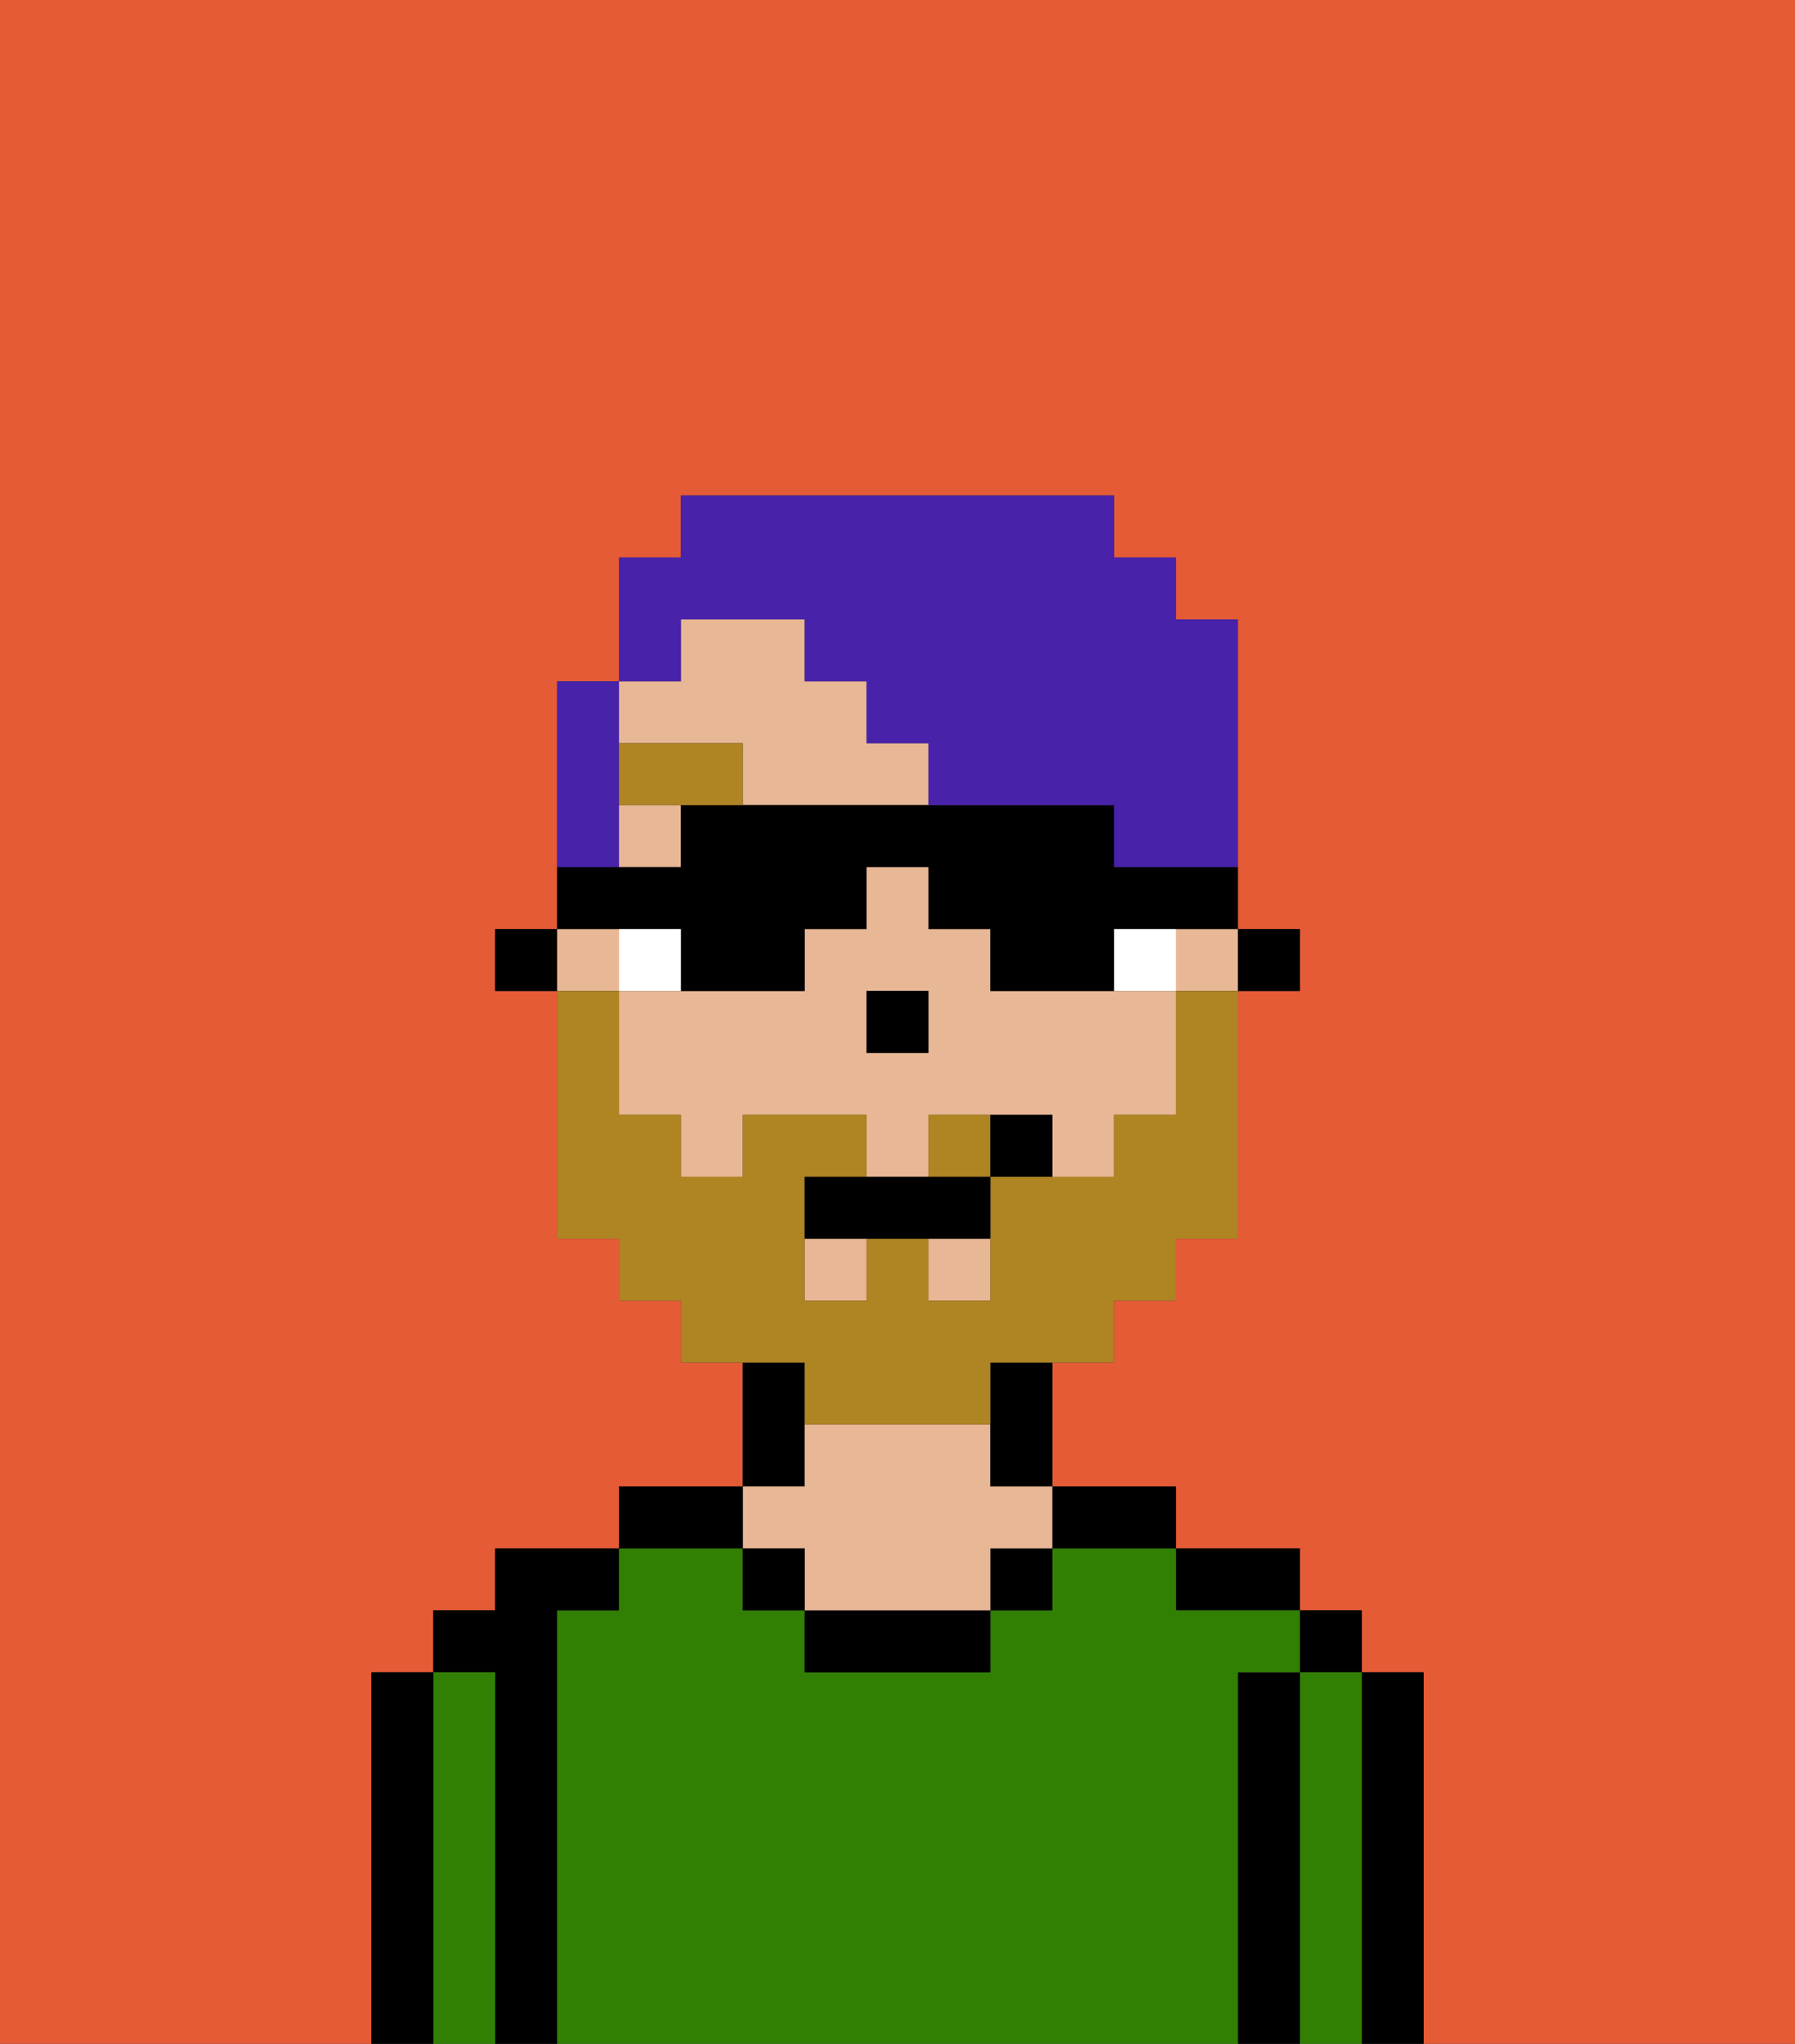 <svg xmlns="http://www.w3.org/2000/svg" viewBox="0 0 29 33"><rect x="0" y="0" width="29" height="33" fill="#333333" stroke="none"/><defs><style>polygon,rect,path{shape-rendering:crispedges;}.ha217-1{fill:#e55b35;}.ha217-2{fill:#000000;}.ha217-3{fill:#317f03;}.ha217-4{fill:#e8b795;}.ha217-5{fill:#ffffff;}.ha217-6{fill:#af8423;}.ha217-7{fill:#af8423;}.ha217-8{fill:#4922aa;}</style></defs><path class="ha217-1" d="M10,16v2h0V16Z"/><polygon class="ha217-1" points="15 17 14 17 14 17 15 17 15 16 15 16 15 17"/><path class="ha217-1" d="M0,33H6V27H7V26H8V25h2V24h2V22H11V21H10V20H9V16H8V15H9V11h1V10h0V9h1V8h7V9h1v1h1v5h1v1H20v4H19v1H18v1H17v2h2v1h2v1h1v1h1v6h6V0H0Z"/><path class="ha217-2" d="M23,27H22v6h1V27Z"/><rect class="ha217-2" x="21" y="26" width="1" height="1"/><path class="ha217-3" d="M22,27H21v6h1V27Z"/><path class="ha217-2" d="M21,27H20v6h1V27Z"/><path class="ha217-2" d="M20,26h1V25H19v1Z"/><path class="ha217-3" d="M20,27h1V26H19V25H17v1H16v1H13V26H12V25H10v1H9v7H20V27Z"/><path class="ha217-2" d="M18,25h1V24H17v1Z"/><rect class="ha217-2" x="16" y="25" width="1" height="1"/><path class="ha217-2" d="M13,26v1h3V26H13Z"/><path class="ha217-2" d="M13,23V22H12v2h1Z"/><path class="ha217-4" d="M13,25v1h3V25h1V24H16V23H13v1H12v1Z"/><rect class="ha217-2" x="12" y="25" width="1" height="1"/><path class="ha217-2" d="M12,24H10v1h2Z"/><path class="ha217-2" d="M9,26h1V25H8v1H7v1H8v6H9V26Z"/><path class="ha217-3" d="M8,27H7v6H8V27Z"/><path class="ha217-2" d="M7,27H6v6H7V27Z"/><rect class="ha217-4" x="13" y="20" width="1" height="1"/><path class="ha217-4" d="M17,16H16V15H15V14H14v1H13v1H10v2h1v1h1V18h2v1h1V18h2v1h1V18h1V16H17Zm-2,1H14V16h1Z"/><polygon class="ha217-4" points="10 15 9 15 9 16 10 16 10 16 10 16 10 15"/><path class="ha217-4" d="M14,12V11H13V10H11v1H10v1h2v1h3V12Z"/><rect class="ha217-4" x="9" y="16"/><rect class="ha217-4" x="10" y="13" width="1" height="1"/><rect class="ha217-4" x="15" y="20" width="1" height="1"/><polygon class="ha217-4" points="19 15 19 16 20 16 20 16 20 16 20 16 20 15 19 15"/><path class="ha217-2" d="M16,23v1h1V22H16Z"/><path class="ha217-2" d="M13,10Z"/><rect class="ha217-2" x="10" y="10" height="1"/><rect class="ha217-2" x="10" y="11" width="1"/><path class="ha217-2" d="M9,15h2v1h2V15h1V14h1v1h1v1h2V15h2v1h1V15H20V14H18V13H11v1H9v1H8v1H9Z"/><polygon class="ha217-2" points="15 16 15 16 14 16 14 17 14 17 15 17 15 16"/><path class="ha217-5" d="M11,16V15H10v1Z"/><path class="ha217-5" d="M18,15v1h1V15Z"/><path class="ha217-6" d="M10,12v1h2V12Z"/><path class="ha217-7" d="M15,18v1h1V18Z"/><path class="ha217-7" d="M13,23h3V22h2V21h1V20h1V16H19v2H18v1H16v2H15V20H14v1H13V19h1V18H12v1H11V18H10V16H9v4h1v1h1v1h2Z"/><path class="ha217-2" d="M14,19H13v1h3V19H14Z"/><path class="ha217-2" d="M16,18v1h1V18Z"/><path class="ha217-8" d="M11,11h0V10h2v1h1v1h1v1h3v1h2V10H19V9H18V8H11V9H10v2Z"/><path class="ha217-8" d="M10,13V11H9v3h1Z"/></svg>